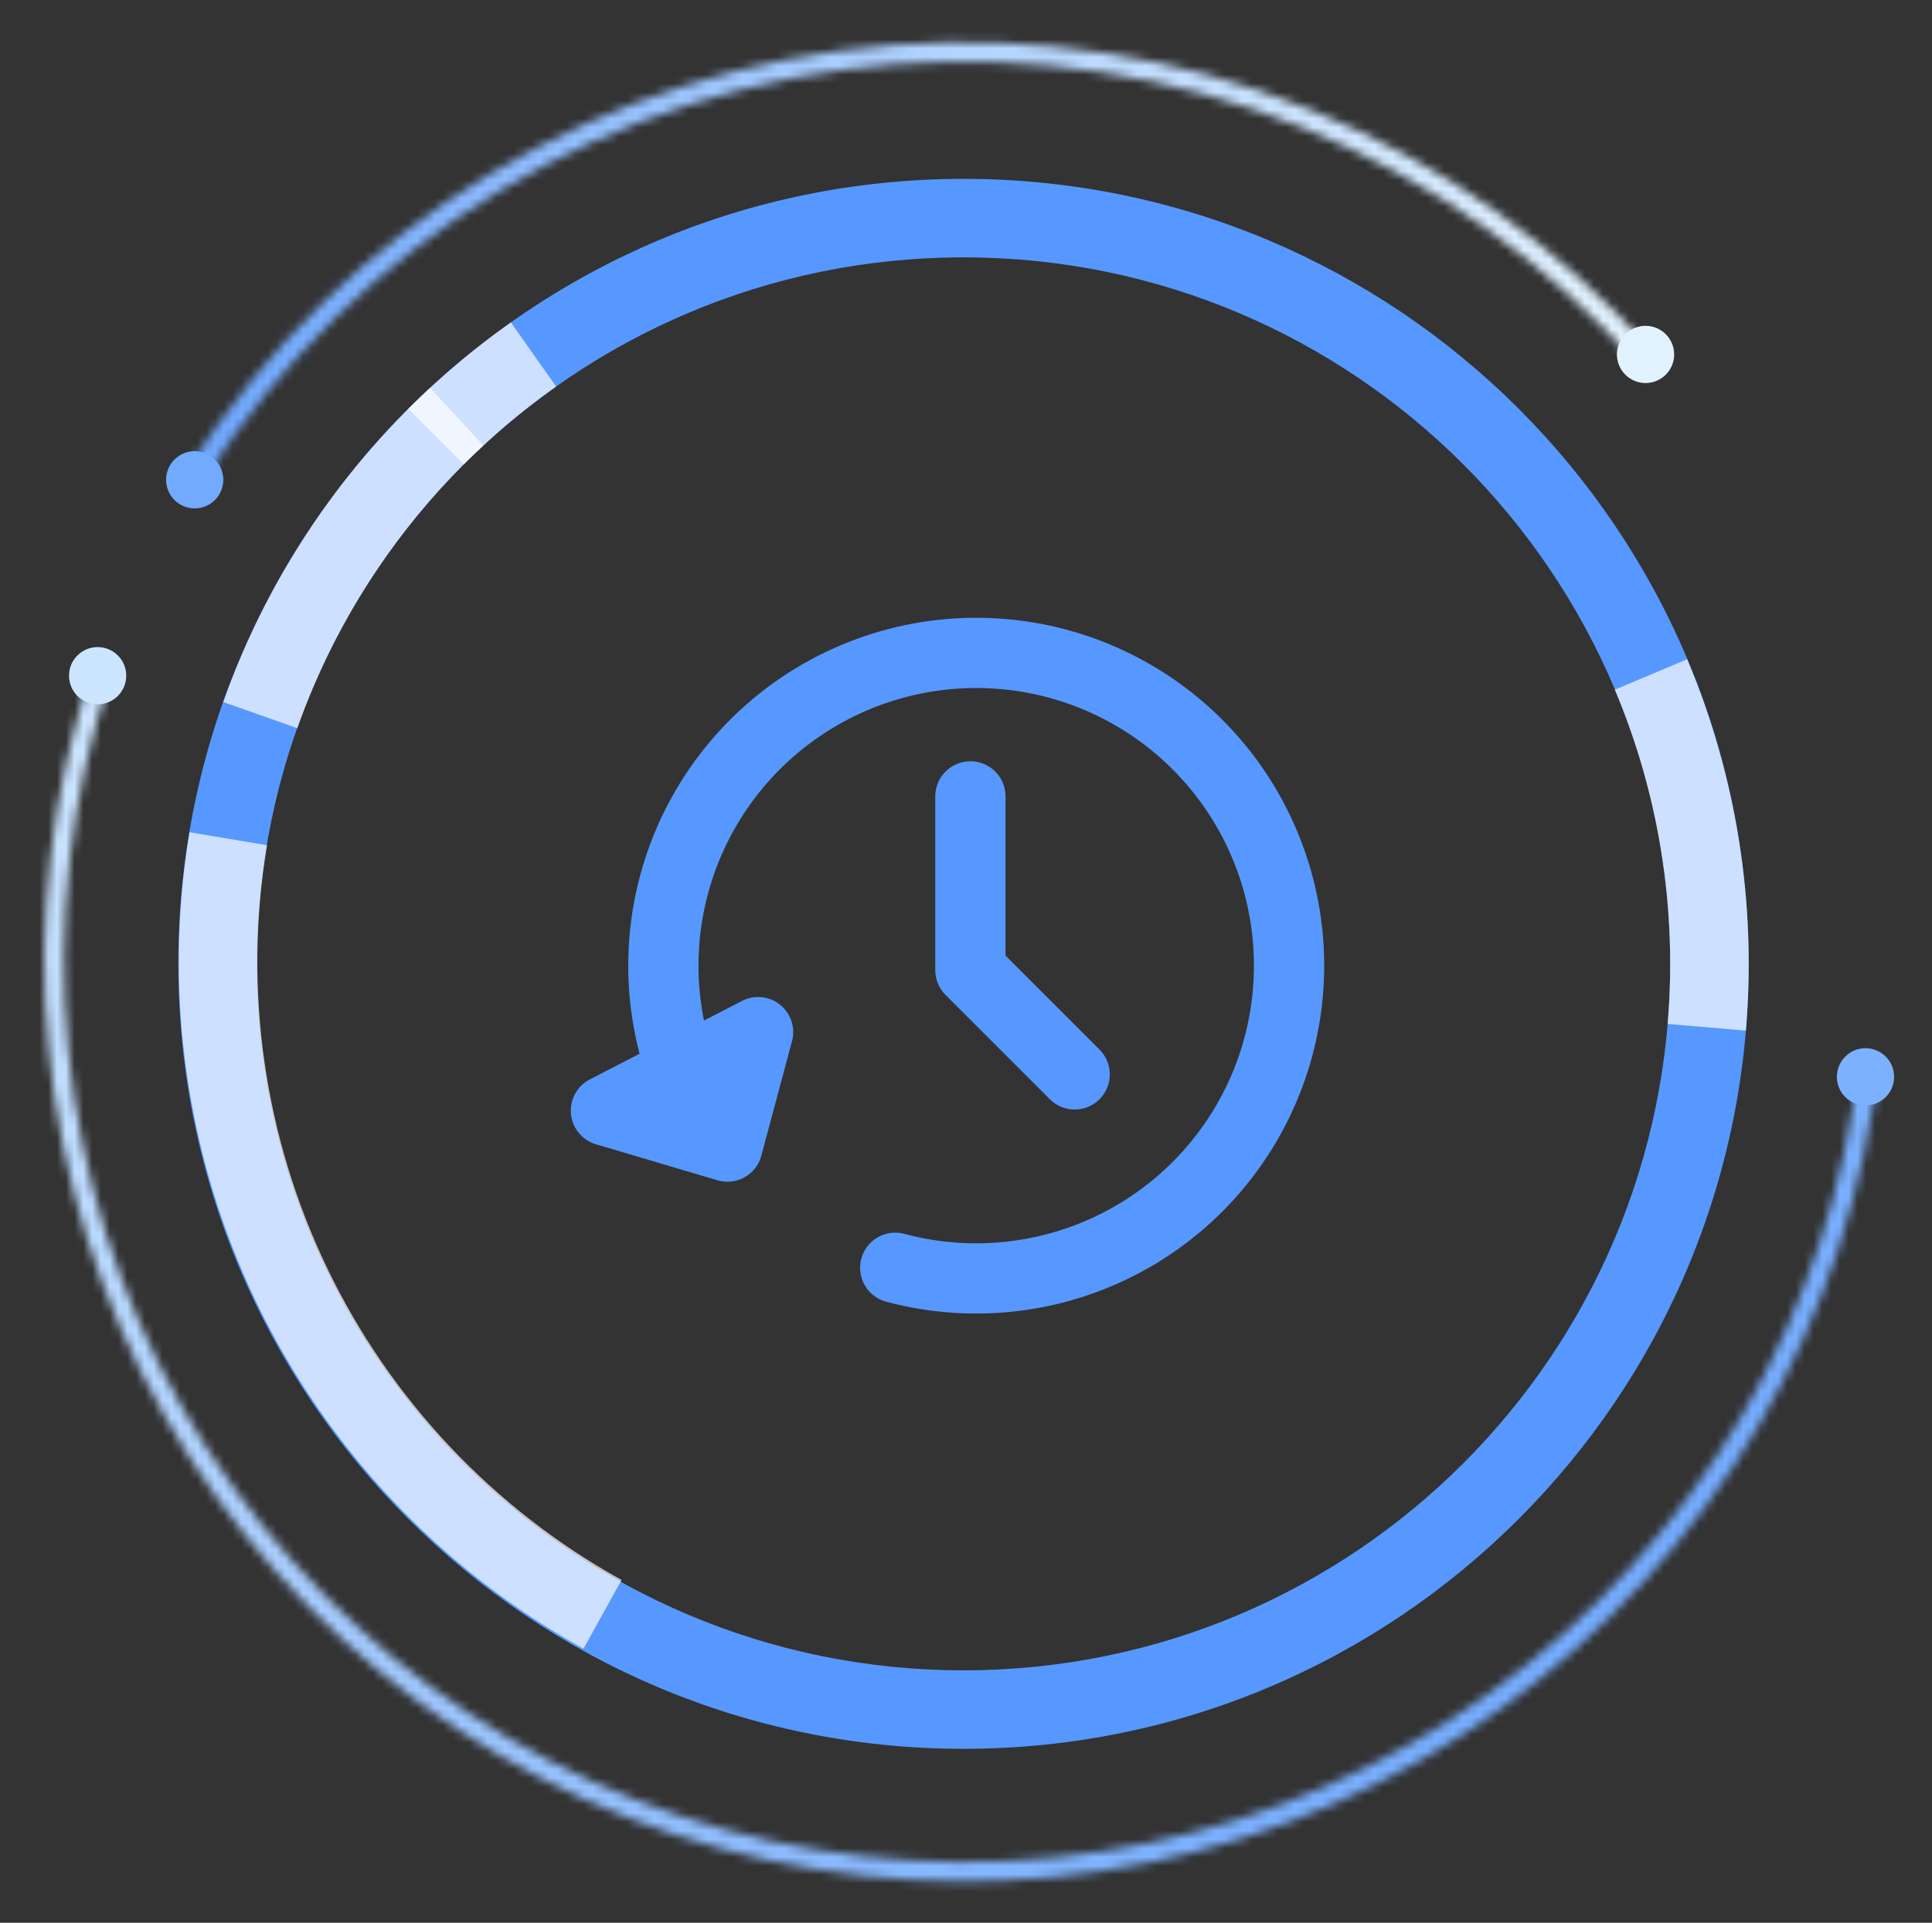 <svg width="220" height="219" viewBox="0 0 220 219" fill="none" xmlns="http://www.w3.org/2000/svg">
<rect x="0" y="0" width="220" height="219" fill="#333333" stroke="none"/>
<mask id="path-1-inside-1_1034_20447" fill="white">
<path d="M188.303 40.188C177.558 28.029 164.135 18.532 149.093 12.447C134.05 6.362 117.8 3.855 101.623 5.123C85.446 6.392 69.785 11.402 55.874 19.757C41.965 28.113 30.186 39.586 21.468 53.272L23.35 54.471C31.883 41.077 43.41 29.848 57.024 21.67C70.637 13.493 85.965 8.59 101.797 7.348C117.629 6.107 133.534 8.56 148.256 14.516C162.978 20.471 176.115 29.765 186.631 41.666L188.303 40.188Z"/>
</mask>
<path d="M188.303 40.188C177.558 28.029 164.135 18.532 149.093 12.447C134.05 6.362 117.8 3.855 101.623 5.123C85.446 6.392 69.785 11.402 55.874 19.757C41.965 28.113 30.186 39.586 21.468 53.272L23.35 54.471C31.883 41.077 43.41 29.848 57.024 21.67C70.637 13.493 85.965 8.59 101.797 7.348C117.629 6.107 133.534 8.56 148.256 14.516C162.978 20.471 176.115 29.765 186.631 41.666L188.303 40.188Z" stroke="url(#paint0_linear_1034_20447)" stroke-width="6" mask="url(#path-1-inside-1_1034_20447)"/>
<ellipse cx="187.381" cy="40.371" rx="3.259" ry="3.259" transform="rotate(30 187.381 40.371)" fill="#E1F2FF"/>
<ellipse cx="22.17" cy="54.649" rx="3.259" ry="3.259" transform="rotate(30 22.17 54.649)" fill="#71AAFF"/>
<mask id="path-4-inside-2_1034_20447" fill="white">
<path d="M10.498 76.256C5.824 90.196 4.138 104.965 5.548 119.6C6.959 134.235 11.435 148.41 18.685 161.201C25.935 173.992 35.797 185.114 47.629 193.843C59.461 202.571 72.998 208.711 87.359 211.863C101.721 215.014 116.585 215.107 130.984 212.135C145.384 209.163 158.997 203.193 170.937 194.613C182.877 186.034 192.877 175.036 200.287 162.336C207.696 149.637 212.349 135.519 213.943 120.903L211.724 120.661C210.164 134.966 205.611 148.783 198.359 161.212C191.107 173.641 181.32 184.404 169.635 192.801C157.949 201.198 144.626 207.041 130.533 209.95C116.441 212.858 101.893 212.767 87.838 209.683C73.782 206.598 60.534 200.589 48.954 192.047C37.374 183.504 27.723 172.619 20.627 160.1C13.531 147.582 9.151 133.709 7.77 119.386C6.389 105.062 8.04 90.609 12.614 76.965L10.498 76.256Z"/>
</mask>
<path d="M10.498 76.256C5.824 90.196 4.138 104.965 5.548 119.6C6.959 134.235 11.435 148.41 18.685 161.201C25.935 173.992 35.797 185.114 47.629 193.843C59.461 202.571 72.998 208.711 87.359 211.863C101.721 215.014 116.585 215.107 130.984 212.135C145.384 209.163 158.997 203.193 170.937 194.613C182.877 186.034 192.877 175.036 200.287 162.336C207.696 149.637 212.349 135.519 213.943 120.903L211.724 120.661C210.164 134.966 205.611 148.783 198.359 161.212C191.107 173.641 181.32 184.404 169.635 192.801C157.949 201.198 144.626 207.041 130.533 209.95C116.441 212.858 101.893 212.767 87.838 209.683C73.782 206.598 60.534 200.589 48.954 192.047C37.374 183.504 27.723 172.619 20.627 160.1C13.531 147.582 9.151 133.709 7.77 119.386C6.389 105.062 8.04 90.609 12.614 76.965L10.498 76.256Z" stroke="url(#paint1_linear_1034_20447)" stroke-width="6" mask="url(#path-4-inside-2_1034_20447)"/>
<ellipse cx="11.118" cy="76.962" rx="3.259" ry="3.259" transform="rotate(-90 11.118 76.962)" fill="#CBE5FF"/>
<ellipse cx="212.427" cy="122.651" rx="3.259" ry="3.259" transform="rotate(-90 212.427 122.651)" fill="#7CB1FF"/>
<path d="M109.717 20.372C159.098 20.372 199.128 60.403 199.128 109.783C199.128 159.163 159.098 199.194 109.717 199.194C60.337 199.194 20.307 159.163 20.307 109.783C20.307 60.403 60.337 20.372 109.717 20.372ZM109.717 190.253C154.16 190.253 190.187 154.225 190.187 109.783C190.187 65.341 154.16 29.313 109.717 29.313C65.275 29.313 29.248 65.341 29.248 109.783C29.248 154.225 65.275 190.253 109.717 190.253Z" fill="#5698FF"/>
<path opacity="0.7" d="M25.427 79.96C30.259 66.303 38.337 54.025 48.965 44.182L55.04 50.742C45.475 59.601 38.205 70.651 33.856 82.942L25.427 79.96Z" fill="white"/>
<path opacity="0.7" d="M192.122 75.087C197.743 88.438 200.036 102.954 198.804 117.388L189.896 116.627C191.005 103.637 188.941 90.572 183.881 78.556L192.122 75.087Z" fill="white"/>
<path opacity="0.7" d="M46.495 46.56C50.1 42.954 54.008 39.664 58.174 36.724L63.329 44.03C59.579 46.676 56.062 49.637 52.817 52.882L46.495 46.56Z" fill="white"/>
<path opacity="0.7" d="M66.442 187.785C50.272 178.821 37.276 165.067 29.243 148.414C21.21 131.761 18.535 113.028 21.585 94.792L30.408 96.268C27.663 112.68 30.07 129.54 37.3 144.528C44.529 159.515 56.226 171.894 70.779 179.962L66.442 187.785Z" fill="white"/>
<path d="M80.312 127.802C75.587 119.62 74.307 109.896 76.753 100.77C77.963 96.251 80.053 92.014 82.901 88.303C85.749 84.591 89.3 81.477 93.351 79.138C97.403 76.799 101.875 75.28 106.514 74.67C111.152 74.059 115.865 74.368 120.384 75.579C124.903 76.79 129.139 78.879 132.851 81.727C136.562 84.575 139.677 88.126 142.016 92.177C144.355 96.229 145.873 100.702 146.484 105.34C147.095 109.978 146.786 114.691 145.575 119.21C143.129 128.337 137.159 136.118 128.976 140.842C120.794 145.566 111.07 146.847 101.943 144.401" stroke="#5698FF" stroke-width="8" stroke-linecap="round" stroke-linejoin="round"/>
<path d="M69 126.5L82.83 130.6L86.324 117.56L69 126.5Z" stroke="#5698FF" stroke-width="8" stroke-linecap="round" stroke-linejoin="round"/>
<path d="M110.5 90.709V110.5L122.375 122.375" stroke="#5698FF" stroke-width="8" stroke-linecap="round" stroke-linejoin="round"/>
<defs>
<linearGradient id="paint0_linear_1034_20447" x1="179.119" y1="-17.463" x2="-18.986" y2="35.619" gradientUnits="userSpaceOnUse">
<stop stop-color="#E7F6FF"/>
<stop offset="1" stop-color="#5497FF"/>
</linearGradient>
<linearGradient id="paint1_linear_1034_20447" x1="-55.082" y1="92.79" x2="184.868" y2="300.48" gradientUnits="userSpaceOnUse">
<stop stop-color="#DEF1FF"/>
<stop offset="1" stop-color="#5396FF"/>
</linearGradient>
</defs>
</svg>
